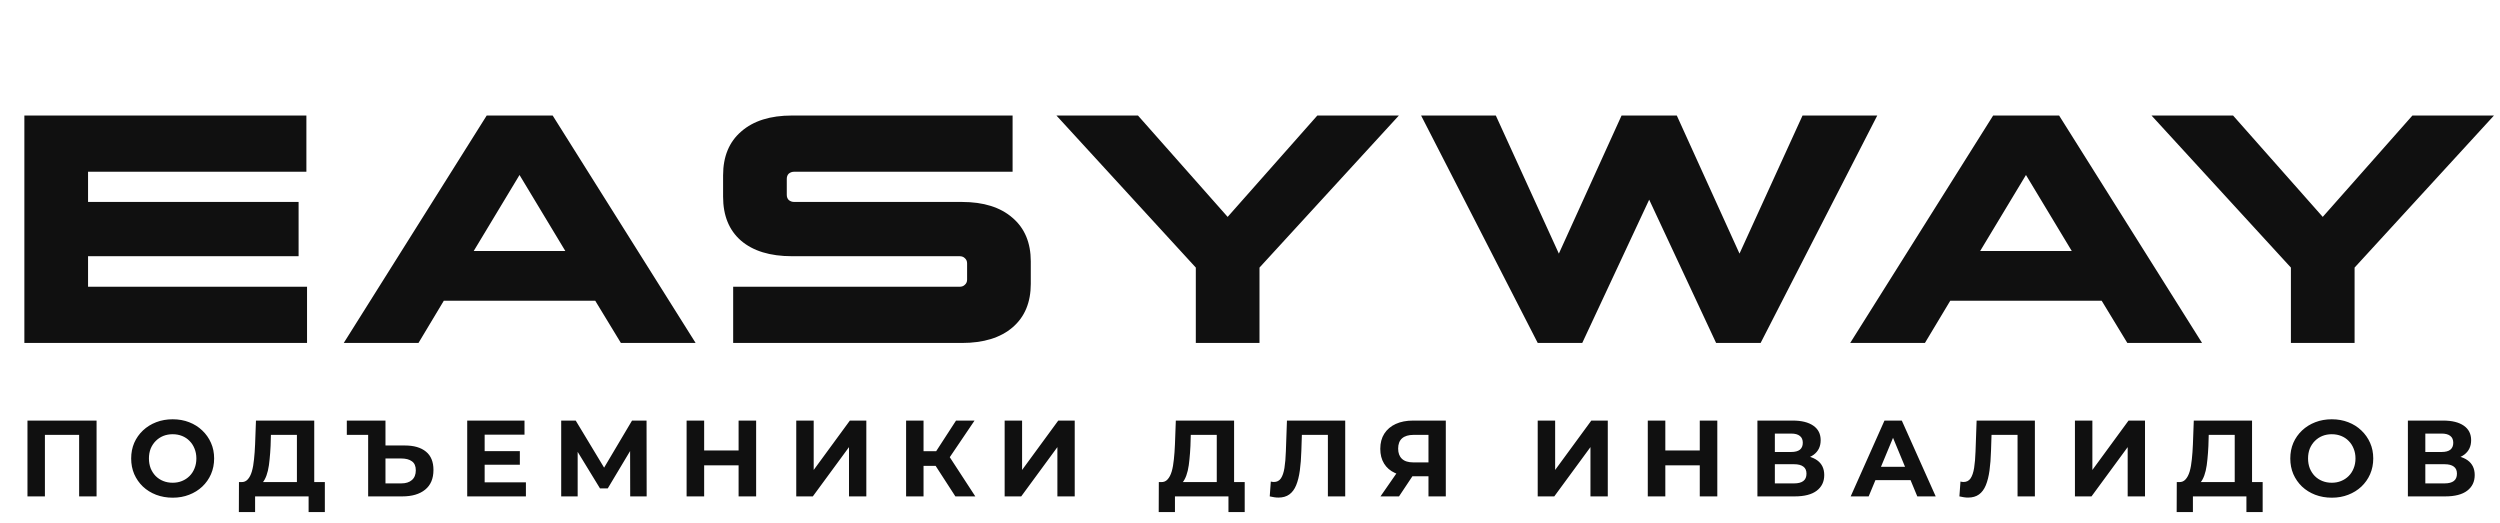 <svg width="277" height="58" viewBox="0 0 277 58" fill="none" xmlns="http://www.w3.org/2000/svg">
<path d="M33.084 28.388H9.756V31.772H34.02V38H2.7V12.8H33.948V19.028H9.756V22.376H33.084V28.388ZM61.235 12.8L77.075 38H68.795L65.951 33.32H49.175L46.367 38H38.087L53.927 12.8H61.235ZM57.563 19.388L52.487 27.812H62.639L57.563 19.388ZM106.579 38H81.235V31.772H106.327C106.567 31.772 106.759 31.7 106.903 31.556C107.071 31.412 107.155 31.22 107.155 30.98V29.18C107.155 28.94 107.071 28.748 106.903 28.604C106.759 28.46 106.567 28.388 106.327 28.388H87.751C85.327 28.388 83.443 27.812 82.099 26.66C80.779 25.508 80.119 23.888 80.119 21.8V19.424C80.119 17.336 80.791 15.716 82.135 14.564C83.479 13.388 85.351 12.8 87.751 12.8H112.195V19.028H88.003C87.763 19.028 87.559 19.1 87.391 19.244C87.247 19.388 87.175 19.58 87.175 19.82V21.584C87.175 21.824 87.247 22.016 87.391 22.16C87.559 22.304 87.763 22.376 88.003 22.376H106.579C108.979 22.376 110.851 22.964 112.195 24.14C113.539 25.292 114.211 26.9 114.211 28.964V31.448C114.211 33.512 113.539 35.12 112.195 36.272C110.851 37.424 108.979 38 106.579 38ZM117.052 12.8H126.088L136.024 24.032L145.96 12.8H154.996L139.552 29.648V38H132.496V29.648L117.052 12.8ZM208.001 12.8L195.077 38H190.145L182.729 22.124L175.313 38H170.381L157.457 12.8H165.737L172.721 28.1L179.669 12.8H185.789L192.737 28.1L199.721 12.8H208.001ZM228.149 12.8L243.989 38H235.709L232.865 33.32H216.089L213.281 38H205.001L220.841 12.8H228.149ZM224.477 19.388L219.401 27.812H229.553L224.477 19.388ZM238.388 12.8H247.424L257.36 24.032L267.296 12.8H276.332L260.888 29.648V38H253.832V29.648L238.388 12.8Z" fill="#101010"/>
<path d="M3.044 55V46.6H10.7V55H8.768V47.74L9.212 48.184H4.532L4.976 47.74V55H3.044ZM19.142 55.144C18.478 55.144 17.862 55.036 17.294 54.82C16.734 54.604 16.246 54.3 15.83 53.908C15.422 53.516 15.102 53.056 14.87 52.528C14.646 52 14.534 51.424 14.534 50.8C14.534 50.176 14.646 49.6 14.87 49.072C15.102 48.544 15.426 48.084 15.842 47.692C16.258 47.3 16.746 46.996 17.306 46.78C17.866 46.564 18.474 46.456 19.13 46.456C19.794 46.456 20.402 46.564 20.954 46.78C21.514 46.996 21.998 47.3 22.406 47.692C22.822 48.084 23.146 48.544 23.378 49.072C23.61 49.592 23.726 50.168 23.726 50.8C23.726 51.424 23.61 52.004 23.378 52.54C23.146 53.068 22.822 53.528 22.406 53.92C21.998 54.304 21.514 54.604 20.954 54.82C20.402 55.036 19.798 55.144 19.142 55.144ZM19.13 53.488C19.506 53.488 19.85 53.424 20.162 53.296C20.482 53.168 20.762 52.984 21.002 52.744C21.242 52.504 21.426 52.22 21.554 51.892C21.69 51.564 21.758 51.2 21.758 50.8C21.758 50.4 21.69 50.036 21.554 49.708C21.426 49.38 21.242 49.096 21.002 48.856C20.77 48.616 20.494 48.432 20.174 48.304C19.854 48.176 19.506 48.112 19.13 48.112C18.754 48.112 18.406 48.176 18.086 48.304C17.774 48.432 17.498 48.616 17.258 48.856C17.018 49.096 16.83 49.38 16.694 49.708C16.566 50.036 16.502 50.4 16.502 50.8C16.502 51.192 16.566 51.556 16.694 51.892C16.83 52.22 17.014 52.504 17.246 52.744C17.486 52.984 17.766 53.168 18.086 53.296C18.406 53.424 18.754 53.488 19.13 53.488ZM32.898 54.136V48.184H30.017L29.982 49.408C29.957 49.928 29.922 50.42 29.873 50.884C29.834 51.348 29.77 51.772 29.681 52.156C29.593 52.532 29.477 52.852 29.334 53.116C29.198 53.38 29.026 53.568 28.817 53.68L26.741 53.416C27.029 53.424 27.265 53.324 27.45 53.116C27.642 52.908 27.794 52.616 27.905 52.24C28.017 51.856 28.098 51.408 28.145 50.896C28.201 50.384 28.241 49.828 28.265 49.228L28.361 46.6H34.818V54.136H32.898ZM26.465 56.74L26.477 53.416H35.993V56.74H34.194V55H28.265V56.74H26.465ZM44.859 49.36C45.867 49.36 46.647 49.588 47.199 50.044C47.751 50.492 48.027 51.168 48.027 52.072C48.027 53.032 47.719 53.76 47.103 54.256C46.495 54.752 45.651 55 44.571 55H40.791V48.184H38.427V46.6H42.711V49.36H44.859ZM44.463 53.56C44.967 53.56 45.359 53.436 45.639 53.188C45.927 52.94 46.071 52.58 46.071 52.108C46.071 51.644 45.927 51.312 45.639 51.112C45.359 50.904 44.967 50.8 44.463 50.8H42.711V53.56H44.463ZM53.555 49.984H57.599V51.496H53.555V49.984ZM53.699 53.44H58.271V55H51.767V46.6H58.115V48.16H53.699V53.44ZM62.181 55V46.6H63.789L67.365 52.528H66.513L70.029 46.6H71.638L71.65 55H69.826L69.814 49.396H70.162L67.341 54.112H66.478L63.597 49.396H64.005V55H62.181ZM81.836 46.6H83.78V55H81.836V46.6ZM78.02 55H76.076V46.6H78.02V55ZM81.98 51.556H77.876V49.912H81.98V51.556ZM88.225 55V46.6H90.157V52.072L94.165 46.6H95.989V55H94.069V49.54L90.061 55H88.225ZM105.856 55L103.24 50.956L104.812 50.008L108.064 55H105.856ZM100.396 55V46.6H102.328V55H100.396ZM101.764 51.616V49.996H104.692V51.616H101.764ZM104.992 51.016L103.204 50.8L105.928 46.6H107.98L104.992 51.016ZM111.315 55V46.6H113.247V52.072L117.255 46.6H119.079V55H117.159V49.54L113.151 55H111.315ZM134.817 54.136V48.184H131.937L131.901 49.408C131.877 49.928 131.841 50.42 131.793 50.884C131.753 51.348 131.689 51.772 131.601 52.156C131.513 52.532 131.397 52.852 131.253 53.116C131.117 53.38 130.945 53.568 130.737 53.68L128.661 53.416C128.949 53.424 129.185 53.324 129.369 53.116C129.561 52.908 129.713 52.616 129.825 52.24C129.937 51.856 130.017 51.408 130.065 50.896C130.121 50.384 130.161 49.828 130.185 49.228L130.281 46.6H136.737V54.136H134.817ZM128.385 56.74L128.397 53.416H137.913V56.74H136.113V55H130.185V56.74H128.385ZM141.646 55.132C141.502 55.132 141.35 55.12 141.19 55.096C141.038 55.072 140.87 55.04 140.686 55L140.806 53.356C140.918 53.388 141.034 53.404 141.154 53.404C141.482 53.404 141.738 53.272 141.922 53.008C142.106 52.736 142.238 52.348 142.318 51.844C142.398 51.34 142.45 50.728 142.474 50.008L142.594 46.6H149.05V55H147.13V47.74L147.574 48.184H143.866L144.262 47.716L144.19 49.936C144.166 50.76 144.11 51.492 144.022 52.132C143.934 52.772 143.798 53.316 143.614 53.764C143.43 54.212 143.178 54.552 142.858 54.784C142.538 55.016 142.134 55.132 141.646 55.132ZM158.275 55V52.348L158.755 52.768H156.451C155.723 52.768 155.095 52.648 154.567 52.408C154.039 52.168 153.635 51.82 153.355 51.364C153.075 50.908 152.935 50.364 152.935 49.732C152.935 49.076 153.083 48.516 153.379 48.052C153.683 47.58 154.107 47.22 154.651 46.972C155.195 46.724 155.835 46.6 156.571 46.6H160.195V55H158.275ZM152.959 55L155.047 51.988H157.015L155.011 55H152.959ZM158.275 51.724V47.68L158.755 48.184H156.619C156.067 48.184 155.643 48.312 155.347 48.568C155.059 48.824 154.915 49.204 154.915 49.708C154.915 50.196 155.055 50.572 155.335 50.836C155.615 51.1 156.027 51.232 156.571 51.232H158.755L158.275 51.724ZM170.378 55V46.6H172.31V52.072L176.318 46.6H178.142V55H176.222V49.54L172.214 55H170.378ZM188.334 46.6H190.278V55H188.334V46.6ZM184.518 55H182.574V46.6H184.518V55ZM188.478 51.556H184.374V49.912H188.478V51.556ZM194.722 55V46.6H198.634C199.61 46.6 200.37 46.788 200.914 47.164C201.458 47.54 201.73 48.076 201.73 48.772C201.73 49.46 201.474 49.996 200.962 50.38C200.45 50.756 199.77 50.944 198.922 50.944L199.15 50.44C200.094 50.44 200.826 50.628 201.346 51.004C201.866 51.38 202.126 51.924 202.126 52.636C202.126 53.372 201.846 53.952 201.286 54.376C200.734 54.792 199.926 55 198.862 55H194.722ZM196.654 53.56H198.79C199.238 53.56 199.578 53.472 199.81 53.296C200.042 53.12 200.158 52.848 200.158 52.48C200.158 52.128 200.042 51.868 199.81 51.7C199.578 51.524 199.238 51.436 198.79 51.436H196.654V53.56ZM196.654 50.08H198.466C198.89 50.08 199.21 49.996 199.426 49.828C199.642 49.652 199.75 49.396 199.75 49.06C199.75 48.724 199.642 48.472 199.426 48.304C199.21 48.128 198.89 48.04 198.466 48.04H196.654V50.08ZM205.056 55L208.8 46.6H210.72L214.476 55H212.436L209.364 47.584H210.132L207.048 55H205.056ZM206.928 53.2L207.444 51.724H211.764L212.292 53.2H206.928ZM218.061 55.132C217.917 55.132 217.765 55.12 217.605 55.096C217.453 55.072 217.285 55.04 217.101 55L217.221 53.356C217.333 53.388 217.449 53.404 217.569 53.404C217.897 53.404 218.153 53.272 218.337 53.008C218.521 52.736 218.653 52.348 218.733 51.844C218.813 51.34 218.865 50.728 218.889 50.008L219.009 46.6H225.465V55H223.545V47.74L223.989 48.184H220.281L220.677 47.716L220.605 49.936C220.581 50.76 220.525 51.492 220.437 52.132C220.349 52.772 220.213 53.316 220.029 53.764C219.845 54.212 219.593 54.552 219.273 54.784C218.953 55.016 218.549 55.132 218.061 55.132ZM229.903 55V46.6H231.835V52.072L235.843 46.6H237.667V55H235.747V49.54L231.739 55H229.903ZM247.607 54.136V48.184H244.727L244.691 49.408C244.667 49.928 244.631 50.42 244.583 50.884C244.543 51.348 244.479 51.772 244.391 52.156C244.303 52.532 244.187 52.852 244.043 53.116C243.907 53.38 243.735 53.568 243.527 53.68L241.451 53.416C241.739 53.424 241.975 53.324 242.159 53.116C242.351 52.908 242.503 52.616 242.615 52.24C242.727 51.856 242.807 51.408 242.855 50.896C242.911 50.384 242.951 49.828 242.975 49.228L243.071 46.6H249.527V54.136H247.607ZM241.175 56.74L241.187 53.416H250.703V56.74H248.903V55H242.975V56.74H241.175ZM258.372 55.144C257.708 55.144 257.092 55.036 256.524 54.82C255.964 54.604 255.476 54.3 255.06 53.908C254.652 53.516 254.332 53.056 254.1 52.528C253.876 52 253.764 51.424 253.764 50.8C253.764 50.176 253.876 49.6 254.1 49.072C254.332 48.544 254.656 48.084 255.072 47.692C255.488 47.3 255.976 46.996 256.536 46.78C257.096 46.564 257.704 46.456 258.36 46.456C259.024 46.456 259.632 46.564 260.184 46.78C260.744 46.996 261.228 47.3 261.636 47.692C262.052 48.084 262.376 48.544 262.608 49.072C262.84 49.592 262.956 50.168 262.956 50.8C262.956 51.424 262.84 52.004 262.608 52.54C262.376 53.068 262.052 53.528 261.636 53.92C261.228 54.304 260.744 54.604 260.184 54.82C259.632 55.036 259.028 55.144 258.372 55.144ZM258.36 53.488C258.736 53.488 259.08 53.424 259.392 53.296C259.712 53.168 259.992 52.984 260.232 52.744C260.472 52.504 260.656 52.22 260.784 51.892C260.92 51.564 260.988 51.2 260.988 50.8C260.988 50.4 260.92 50.036 260.784 49.708C260.656 49.38 260.472 49.096 260.232 48.856C260 48.616 259.724 48.432 259.404 48.304C259.084 48.176 258.736 48.112 258.36 48.112C257.984 48.112 257.636 48.176 257.316 48.304C257.004 48.432 256.728 48.616 256.488 48.856C256.248 49.096 256.06 49.38 255.924 49.708C255.796 50.036 255.732 50.4 255.732 50.8C255.732 51.192 255.796 51.556 255.924 51.892C256.06 52.22 256.244 52.504 256.476 52.744C256.716 52.984 256.996 53.168 257.316 53.296C257.636 53.424 257.984 53.488 258.36 53.488ZM266.794 55V46.6H270.706C271.682 46.6 272.442 46.788 272.986 47.164C273.53 47.54 273.802 48.076 273.802 48.772C273.802 49.46 273.546 49.996 273.034 50.38C272.522 50.756 271.842 50.944 270.994 50.944L271.222 50.44C272.166 50.44 272.898 50.628 273.418 51.004C273.938 51.38 274.198 51.924 274.198 52.636C274.198 53.372 273.918 53.952 273.358 54.376C272.806 54.792 271.998 55 270.934 55H266.794ZM268.726 53.56H270.862C271.31 53.56 271.65 53.472 271.882 53.296C272.114 53.12 272.23 52.848 272.23 52.48C272.23 52.128 272.114 51.868 271.882 51.7C271.65 51.524 271.31 51.436 270.862 51.436H268.726V53.56ZM268.726 50.08H270.538C270.962 50.08 271.282 49.996 271.498 49.828C271.714 49.652 271.822 49.396 271.822 49.06C271.822 48.724 271.714 48.472 271.498 48.304C271.282 48.128 270.962 48.04 270.538 48.04H268.726V50.08Z" fill="#101010"/>
</svg>
